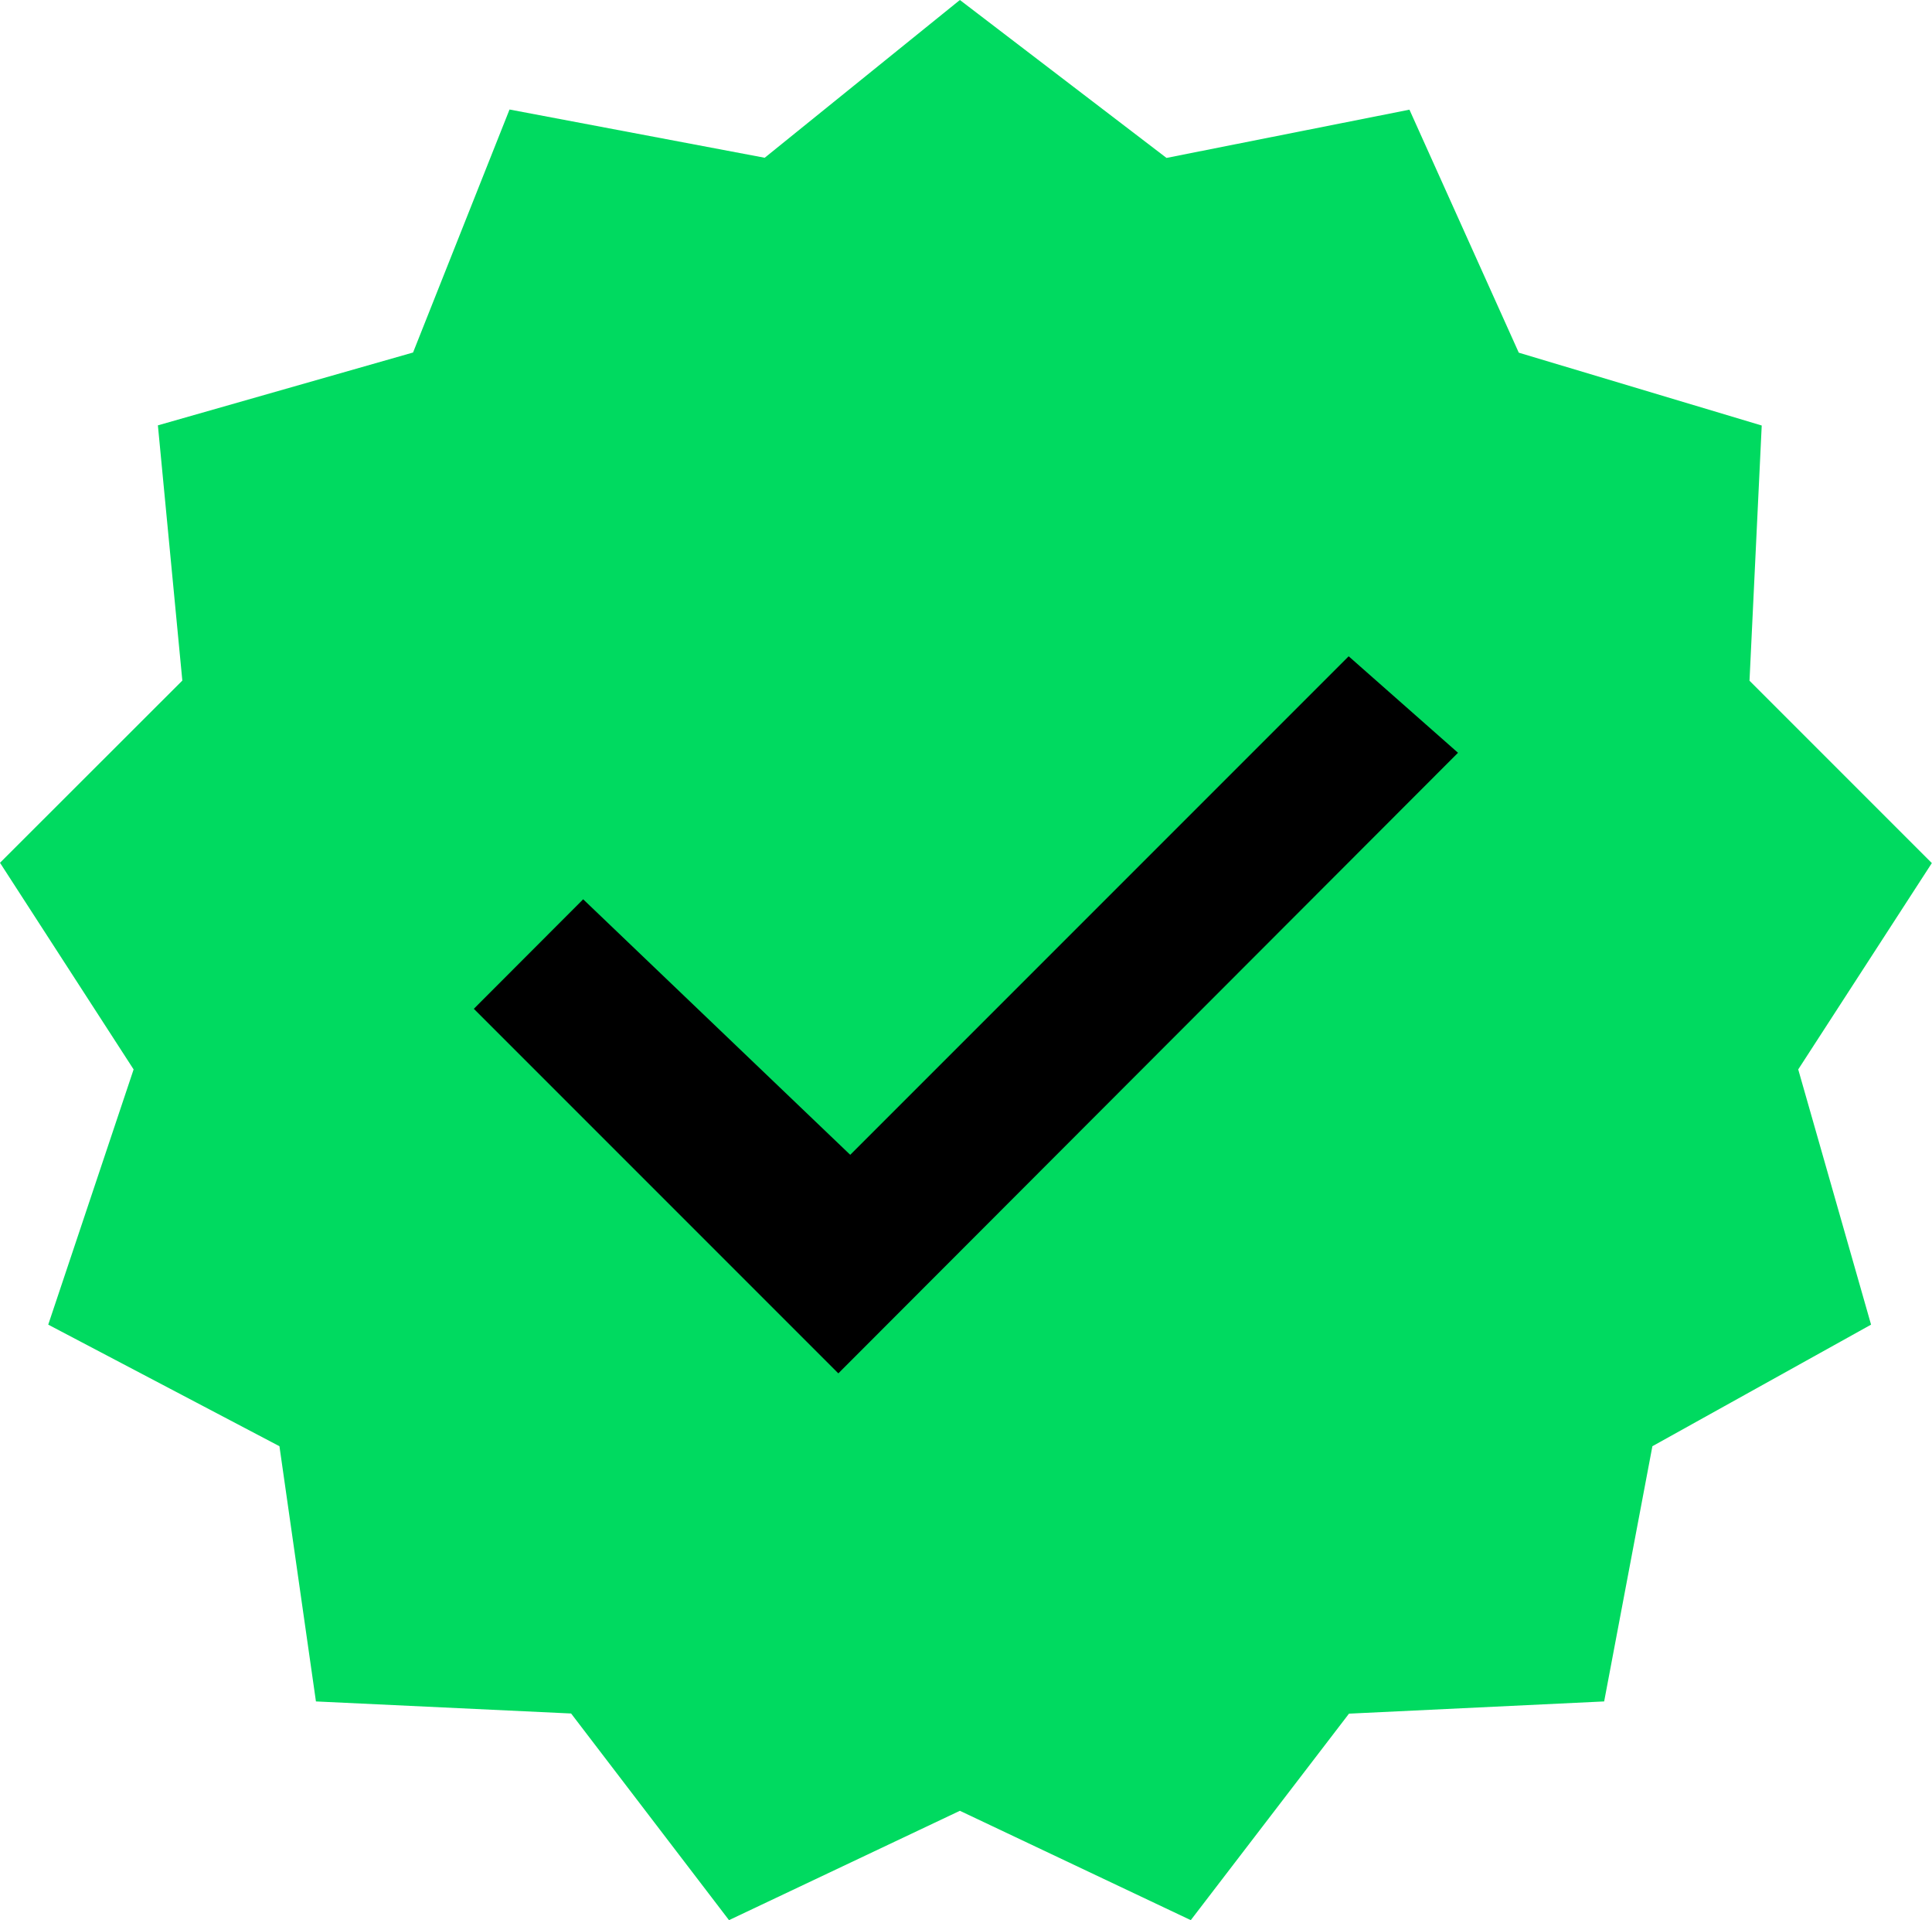 
<svg xmlns="http://www.w3.org/2000/svg" width="12.016" height="11.94" viewBox="0 0 12.016 11.94">
  <g id="MirrorFly_tick" transform="translate(-1.1 -1.1)">
    <path id="Star-2" d="M7.07,12.36l-1.436.68-.982-1.285L3.065,11.68l-.227-1.587L1.4,9.337,1.931,7.75,1.1,6.465,2.234,5.332,2.082,3.745l1.587-.453.6-1.511,1.587.3L7.07,1.1l1.285.982,1.511-.3.68,1.511,1.511.453-.076,1.587,1.134,1.134L12.284,7.75l.453,1.587-1.36.756-.3,1.587-1.587.076L8.506,13.04Z" fill="#00da60"/>
    <path id="Check-Icon" d="M11.121,7.1l-.68-.6-3.1,3.1L5.68,8.011,5,8.692l2.267,2.267Z" transform="translate(-0.953 -1.319)" fill="currentColor"/>
  </g>
</svg>

